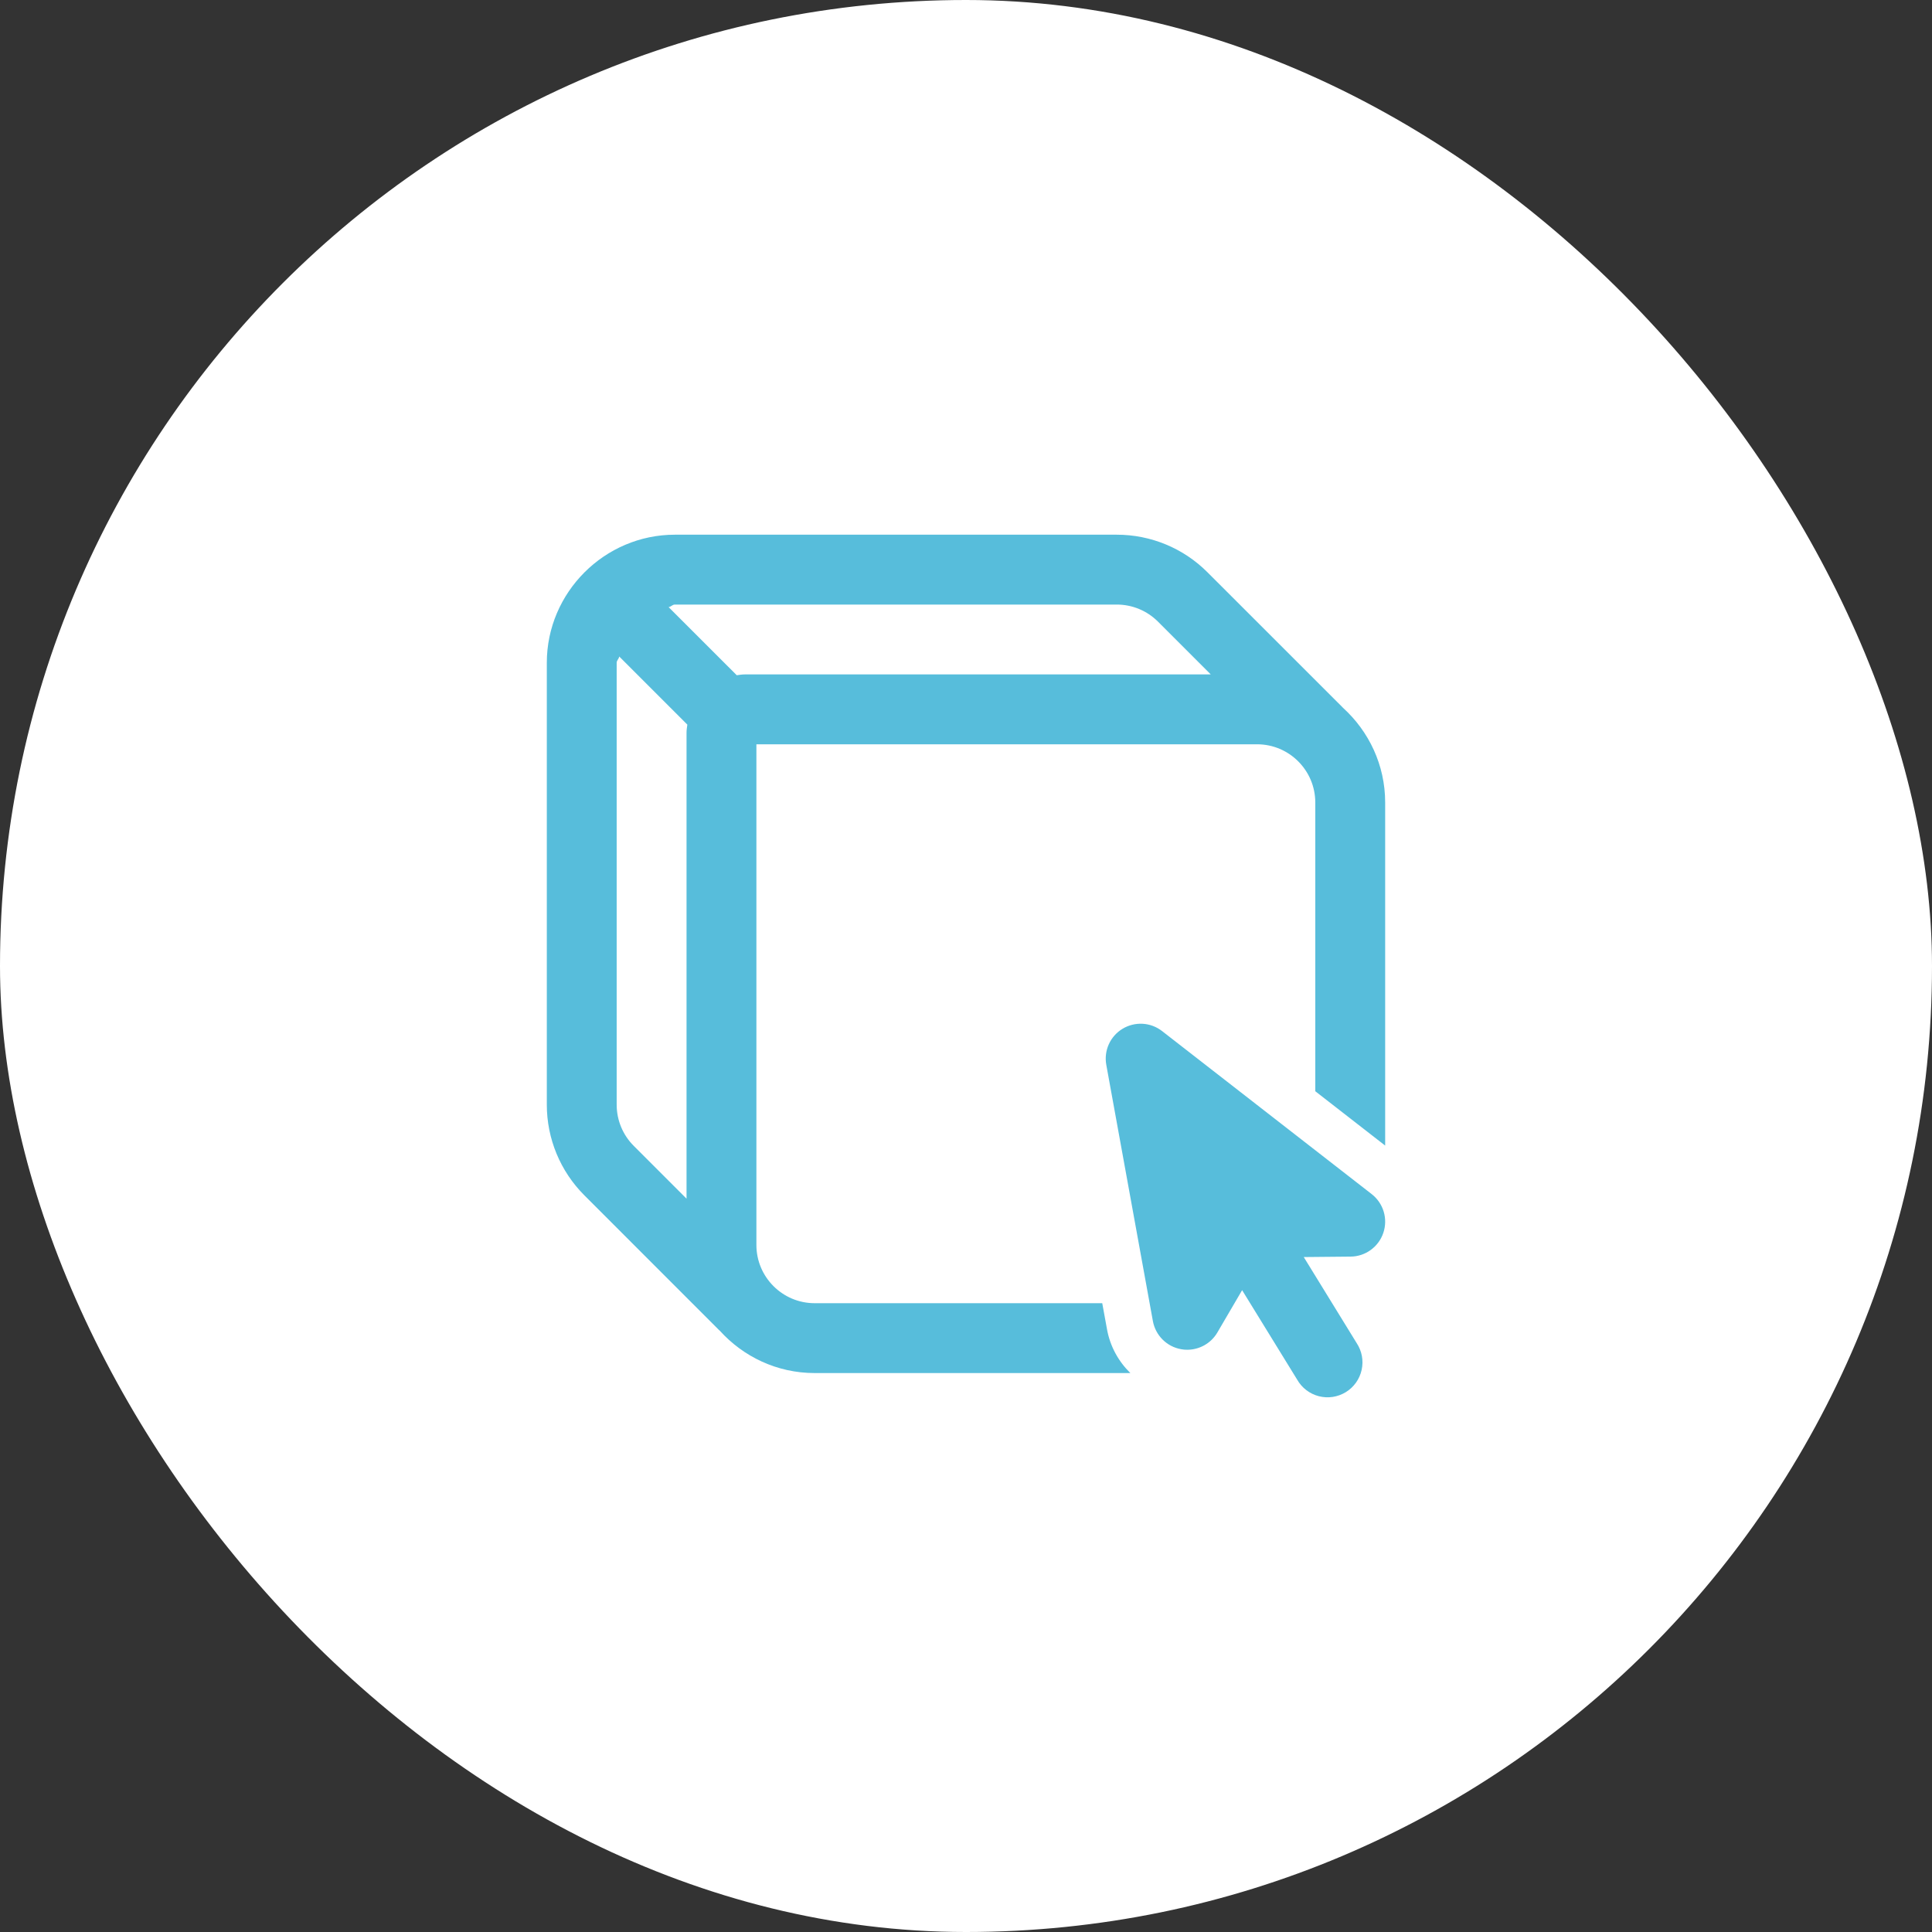 <svg width="100" height="100" viewBox="0 0 100 100" fill="none" xmlns="http://www.w3.org/2000/svg">
<rect x="0" y="0" width="100" height="100" fill="#333333" stroke="none"/>
<rect width="100" height="100" rx="50" fill="white"/>
<path d="M34.932 27.676C31.292 27.676 28.303 30.665 28.303 34.305V57.179C28.303 58.936 29 60.623 30.243 61.866L37.211 68.837C37.225 68.85 37.239 68.862 37.254 68.874C38.467 70.217 40.216 71.069 42.164 71.069H58.507C57.894 70.47 57.459 69.688 57.3 68.811L57.052 67.453H42.164C40.503 67.453 39.151 66.1 39.151 64.439V38.524H65.066C66.727 38.524 68.079 39.876 68.079 41.537V56.482L71.696 59.295V41.537C71.696 39.595 70.85 37.852 69.516 36.638C69.499 36.62 69.481 36.602 69.464 36.584L62.493 29.616C61.25 28.372 59.562 27.676 57.806 27.676H34.932ZM34.932 31.292H57.806C58.605 31.292 59.371 31.61 59.936 32.175L62.669 34.908H38.548C38.407 34.908 38.27 34.931 38.134 34.95L34.607 31.424C34.731 31.409 34.804 31.292 34.932 31.292ZM32.051 33.98L35.577 37.507C35.558 37.644 35.535 37.78 35.535 37.921V62.043L32.802 59.309C32.236 58.744 31.919 57.979 31.919 57.179V34.305C31.919 34.177 32.036 34.104 32.051 33.98ZM59.145 52.991C58.788 52.97 58.422 53.056 58.102 53.25C57.461 53.638 57.127 54.381 57.262 55.119L59.673 68.378C59.808 69.121 60.392 69.705 61.137 69.835C61.242 69.856 61.346 69.863 61.45 69.863C62.084 69.863 62.683 69.53 63.011 68.969L64.292 66.779L67.143 71.412C67.263 71.623 67.424 71.807 67.617 71.954C67.809 72.101 68.03 72.208 68.265 72.268C68.5 72.328 68.744 72.34 68.984 72.304C69.223 72.267 69.453 72.183 69.66 72.056C69.866 71.93 70.045 71.762 70.186 71.565C70.326 71.367 70.426 71.144 70.478 70.907C70.531 70.67 70.535 70.426 70.491 70.187C70.447 69.949 70.355 69.722 70.222 69.52L67.482 65.065L69.906 65.042C70.675 65.035 71.356 64.54 71.601 63.811C71.847 63.081 71.605 62.28 70.999 61.807L60.151 53.37C59.855 53.139 59.503 53.011 59.145 52.991Z" fill="#57BDDB"/>
</svg>
